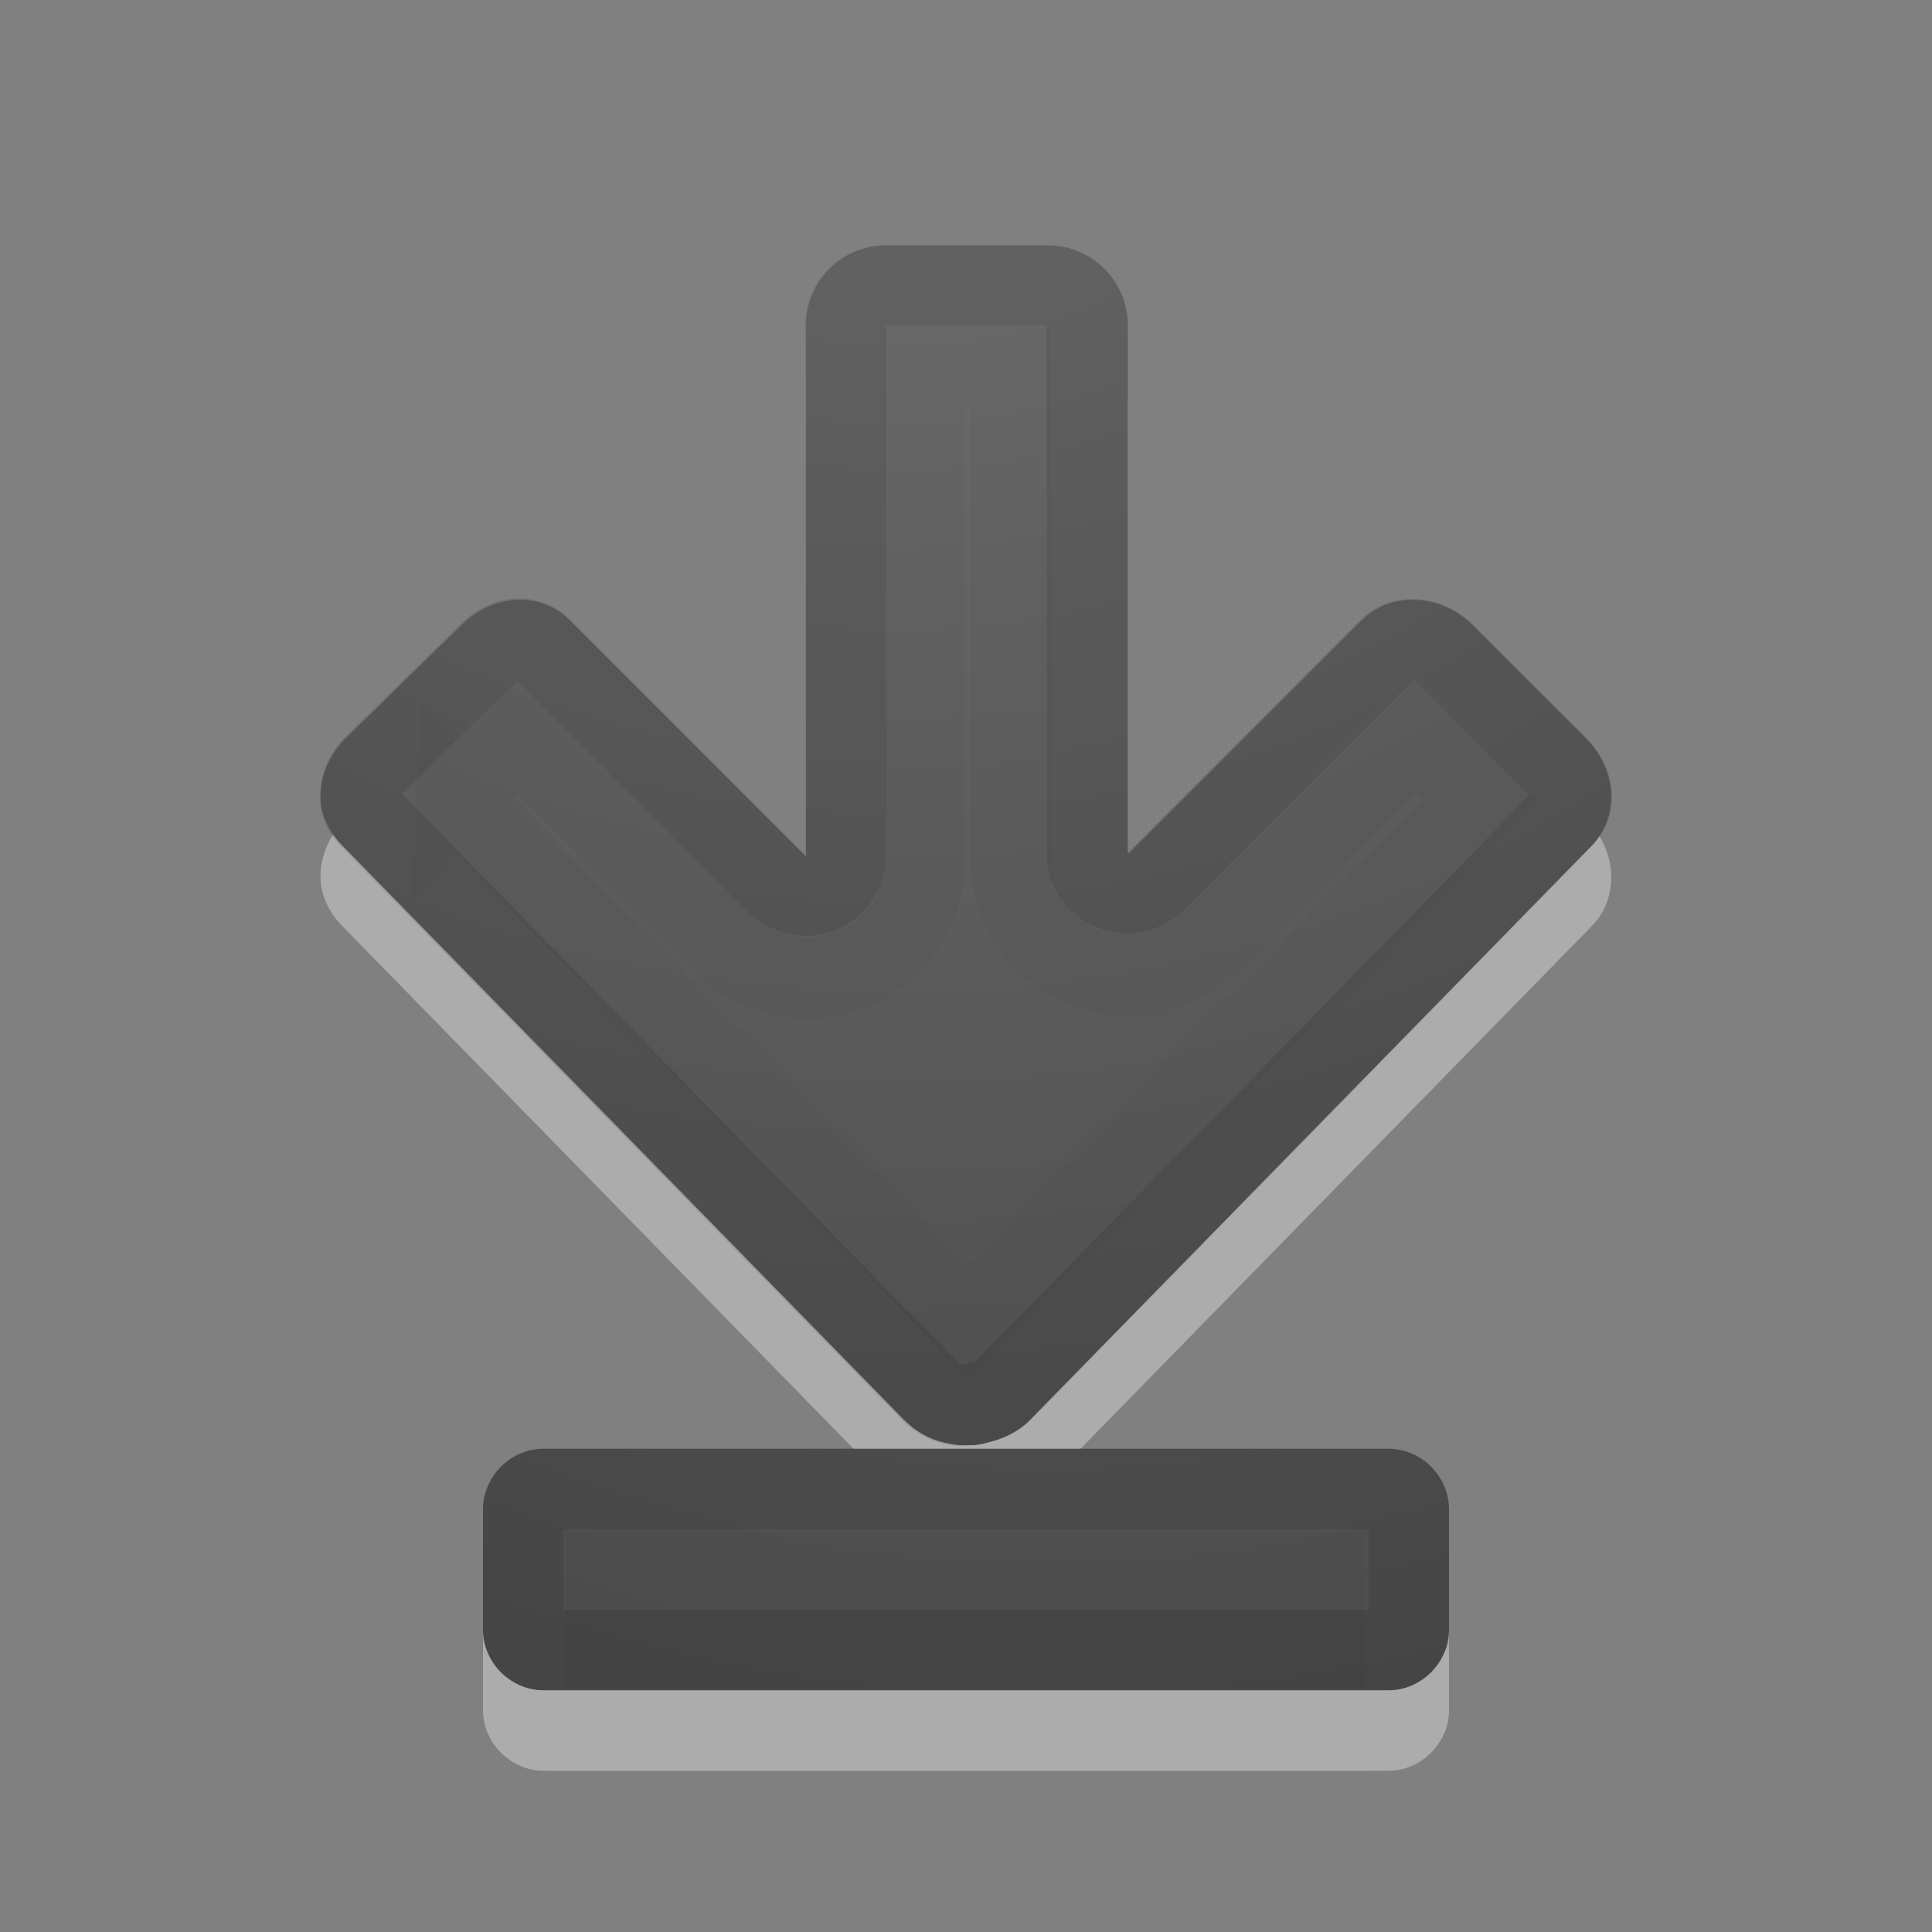 <?xml version="1.0" encoding="UTF-8" standalone="no"?>
<!-- Created with Inkscape (http://www.inkscape.org/) -->

<svg
   xmlns:dc="http://purl.org/dc/elements/1.1/"
   xmlns:cc="http://creativecommons.org/ns#"
   xmlns:rdf="http://www.w3.org/1999/02/22-rdf-syntax-ns#"
   xmlns:svg="http://www.w3.org/2000/svg"
   xmlns="http://www.w3.org/2000/svg"
   xmlns:xlink="http://www.w3.org/1999/xlink"
   xmlns:sodipodi="http://sodipodi.sourceforge.net/DTD/sodipodi-0.dtd"
   xmlns:inkscape="http://www.inkscape.org/namespaces/inkscape"
   version="1.1"
   width="24"
   height="24"
   id="svg4524"
   inkscape:version="0.91 r13725"
   sodipodi:docname="go-bottom.svg">
  <rect width="100%" height="100%" fill="#808080" stroke="none"/>
  <sodipodi:namedview
     pagecolor="#ffffff"
     bordercolor="#666666"
     borderopacity="1"
     objecttolerance="10"
     gridtolerance="10"
     guidetolerance="10"
     inkscape:pageopacity="0"
     inkscape:pageshadow="2"
     inkscape:window-width="1264"
     inkscape:window-height="989"
     id="namedview22"
     showgrid="true"
     inkscape:zoom="27.812867"
     inkscape:cx="23.748635"
     inkscape:cy="12"
     inkscape:window-x="308"
     inkscape:window-y="85"
     inkscape:window-maximized="0"
     inkscape:current-layer="svg4524">
    <inkscape:grid
       type="xygrid"
       id="grid3018" />
  </sodipodi:namedview>
  <defs
     id="defs4526">
    <radialGradient
       cx="22.818"
       cy="-25.988"
       r="20"
       fx="22.818"
       fy="-25.988"
       id="radialGradient3896-0"
       xlink:href="#linearGradient2867-449-88-871-390-598-476-591-434-148-57-177-641-289-620-227-114-444-680-744-4-1-5"
       gradientUnits="userSpaceOnUse"
       gradientTransform="matrix(-1.736,0,0,-1.524,50.778,-40.039)" />
    <linearGradient
       id="linearGradient2867-449-88-871-390-598-476-591-434-148-57-177-641-289-620-227-114-444-680-744-4-1-5">
      <stop
         id="stop5430-5-0-9"
         style="stop-color:#737373;stop-opacity:1"
         offset="0" />
      <stop
         id="stop5432-2-0-0"
         style="stop-color:#636363;stop-opacity:1"
         offset="0.262" />
      <stop
         id="stop5434-9-6-8"
         style="stop-color:#4b4b4b;stop-opacity:1"
         offset="0.705" />
      <stop
         id="stop5436-2-7-0"
         style="stop-color:#3f3f3f;stop-opacity:1"
         offset="1" />
    </linearGradient>
    <radialGradient
       inkscape:collect="always"
       xlink:href="#linearGradient2867-449-88-871-390-598-476-591-434-148-57-177-641-289-620-227-114-444-680-744-4-1-9"
       id="radialGradient3031"
       gradientUnits="userSpaceOnUse"
       gradientTransform="matrix(-1.5,0,0,-1.524,48.078,0.038)"
       cx="23.385"
       cy="-0.631"
       fx="23.385"
       fy="-0.631"
       r="20" />
    <linearGradient
       id="linearGradient2867-449-88-871-390-598-476-591-434-148-57-177-641-289-620-227-114-444-680-744-4-1-9">
      <stop
         id="stop5430-5-0-3"
         style="stop-color:#737373;stop-opacity:1"
         offset="0" />
      <stop
         id="stop5432-2-0-5"
         style="stop-color:#636363;stop-opacity:1"
         offset="0.262" />
      <stop
         id="stop5434-9-6-0"
         style="stop-color:#4b4b4b;stop-opacity:1"
         offset="0.705" />
      <stop
         id="stop5436-2-7-9"
         style="stop-color:#3f3f3f;stop-opacity:1"
         offset="1" />
    </linearGradient>
  </defs>
  <path
     d="m 3.982,10.859 c -0.01,0.246 0.1,0.475 0.281,0.656 l 6.969,7.125 c 0.147,0.147 0.317,0.239 0.5,0.281 0.094,0.022 0.187,0.037 0.281,0.031 0.03,0.002 0.063,0.001 0.094,0 0.055,-0.009 0.104,-0.012 0.156,-0.031 0.189,-0.041 0.38,-0.13 0.531,-0.281 l 6.969,-7.125 c 0.362,-0.362 0.329,-0.952 -0.062,-1.344 L 18.294,8.765 c -0.392,-0.392 -1.013,-0.424 -1.375,-0.062 l -2.906,2.906 0,-6.562 c 0,-0.554 -0.446,-1 -1,-1 l -2,1.2e-6 c -0.554,-3e-7 -1,0.446 -1,1 l -1e-6,6.594 L 7.076,8.703 C 6.714,8.341 6.124,8.373 5.732,8.765 L 4.294,10.171 c -0.196,0.196 -0.303,0.442 -0.313,0.688 z"
     inkscape:connector-curvature="0"
     id="rect3811-1-7"
     style="opacity:0.35;color:#000000;fill:#ffffff;fill-opacity:1;fill-rule:nonzero;stroke:none;stroke-width:1;marker:none;visibility:visible;display:inline;overflow:visible;enable-background:accumulate" />
  <path
     d="m 3.982,9.859 c -0.01,0.246 0.1,0.475 0.281,0.656 l 6.969,7.125 c 0.147,0.147 0.317,0.239 0.5,0.281 0.094,0.022 0.187,0.037 0.281,0.031 0.03,0.002 0.063,0.001 0.094,0 0.055,-0.009 0.104,-0.012 0.156,-0.031 0.189,-0.041 0.38,-0.13 0.531,-0.281 l 6.969,-7.125 c 0.362,-0.362 0.329,-0.952 -0.062,-1.344 L 18.294,7.766 C 17.903,7.374 17.281,7.341 16.919,7.703 l -2.906,2.906 2e-6,-6.562 c -1e-6,-0.554 -0.446,-1 -1,-1 l -2,1.7e-6 c -0.554,5e-7 -1,0.446 -1,1 l 0,6.594 L 7.076,7.703 C 6.714,7.341 6.124,7.374 5.732,7.766 L 4.294,9.172 c -0.196,0.196 -0.303,0.442 -0.312,0.688 z"
     inkscape:connector-curvature="0"
     id="rect3811-1"
     style="color:#000000;fill:url(#radialGradient3896-0);fill-opacity:1;fill-rule:nonzero;stroke:none;stroke-width:1;marker:none;visibility:visible;display:inline;overflow:visible;enable-background:accumulate" />
  <path
     d="m 4.474,9.891 c -0.003,0.085 0.022,0.178 0.125,0.281 l 6.969,7.125 c 0.084,0.084 0.186,0.134 0.281,0.156 0.074,0.017 0.106,0.001 0.125,0 a 0.497,0.497 0 0 1 0.031,1e-6 c 0.045,-0.008 0.022,0.001 0.031,2e-6 0.005,2.89e-4 0.01,8.48e-4 0.031,0 a 0.497,0.497 0 0 1 0.094,-0.031 c 0.11,-0.024 0.209,-0.053 0.281,-0.125 l 6.969,-7.125 c 0.16,-0.16 0.162,-0.431 -0.062,-0.656 L 17.943,8.11 c -0.216,-0.216 -0.538,-0.212 -0.688,-0.062 l -2.906,2.906 a 0.497,0.497 0 0 1 -0.844,-0.344 l -2e-6,-6.562 c 0,-0.287 -0.213,-0.5 -0.5,-0.5 l -2,-5.9e-6 c -0.287,0 -0.5,0.213 -0.5,0.5 l 0,6.594 A 0.497,0.497 0 0 1 9.662,10.985 L 6.724,8.047 C 6.565,7.887 6.293,7.885 6.068,8.11 L 4.631,9.516 c -0.113,0.113 -0.152,0.26 -0.156,0.375 z"
     inkscape:connector-curvature="0"
     id="path3996"
     style="opacity:0.1;color:#000000;fill:none;stroke:#000000;stroke-width:1;stroke-linecap:round;stroke-linejoin:round;stroke-miterlimit:4;stroke-opacity:1;stroke-dasharray:none;stroke-dashoffset:0;marker:none;visibility:visible;display:inline;overflow:visible;enable-background:accumulate" />
  <path
     d="M 5.677,9.908 12.021,16.408 18.365,9.94 17.584,9.158 15.052,11.69 a 1.462,1.462 0 0 1 -2.5,-1.031 l 0,-6.094 -1.062,0 0,6.125 a 1.462,1.462 0 0 1 -2.5,1.031 l -2.563,-2.562 -0.75,0.75 z"
     inkscape:connector-curvature="0"
     id="path3996-3"
     style="opacity:0.03;color:#000000;fill:none;stroke:#000000;stroke-width:1;stroke-linecap:butt;stroke-linejoin:miter;stroke-miterlimit:4;stroke-opacity:1;stroke-dasharray:none;stroke-dashoffset:0;marker:none;visibility:visible;display:inline;overflow:visible;enable-background:accumulate" />
  <path
     style="opacity:0.35;color:#000000;fill:#ffffff;fill-opacity:1;fill-rule:nonzero;stroke:none;stroke-width:1;marker:none;visibility:visible;display:inline;overflow:visible;enable-background:accumulate"
     id="path3999-9"
     inkscape:connector-curvature="0"
     d="m 18,19.747 c 0,-0.404 -0.346,-0.75 -0.75,-0.75 l -10.5,0 c -0.404,0 -0.75,0.346 -0.75,0.75 l 0,1.5 c 0,0.404 0.346,0.75 0.75,0.75 0.002,0.006 10.5,0 10.5,0 0.404,0 0.75,-0.346 0.75,-0.75 z"
     sodipodi:nodetypes="sssssccss" />
  <path
     style="opacity:0.03;fill:none;stroke:#000000;stroke-width:0.968;stroke-linecap:square;stroke-linejoin:miter;stroke-miterlimit:4;stroke-opacity:1;stroke-dasharray:none;stroke-dashoffset:0.7"
     id="path2343"
     inkscape:connector-curvature="0"
     d="m 17.517,20.01 0,-0.528 -10.032,0 0,0.532 10.032,-0.004 z" />
  <path
     style="color:#000000;fill:url(#radialGradient3031);fill-opacity:1;fill-rule:nonzero;stroke:none;stroke-width:1;marker:none;visibility:visible;display:inline;overflow:visible;enable-background:accumulate"
     id="path3999"
     inkscape:connector-curvature="0"
     d="m 18,18.747 c 0,-0.404 -0.346,-0.75 -0.75,-0.75 l -10.5,0 c -0.404,0 -0.75,0.346 -0.75,0.75 l 0,1.5 c 0,0.404 0.346,0.75 0.75,0.75 -0.07,0 10.303,0 10.5,0 0.404,0 0.75,-0.346 0.75,-0.75 z"
     sodipodi:nodetypes="sssssccss" />
  <path
     style="opacity:0.1;color:#000000;fill:none;stroke:#000000;stroke-width:1;stroke-linecap:round;stroke-linejoin:round;stroke-miterlimit:4;stroke-opacity:1;stroke-dasharray:none;marker:none;visibility:visible;display:inline;overflow:visible;enable-background:accumulate"
     id="rect3868"
     inkscape:connector-curvature="0"
     d="m 17.5,18.747 c 0,-0.139 -0.112,-0.25 -0.25,-0.25 l -10.5,0 c -0.139,0 -0.25,0.112 -0.25,0.25 l 0,1.5 c 0,0.139 0.112,0.25 0.25,0.25 0.055,0 10.5,0 10.5,0 0.139,0 0.25,-0.112 0.25,-0.25 z"
     sodipodi:nodetypes="sssssccss" />
  <path
     style="opacity:0.03;color:#000000;fill:none;stroke:#000000;stroke-width:1;stroke-linecap:butt;stroke-linejoin:miter;stroke-miterlimit:4;stroke-opacity:1;stroke-dasharray:none;marker:none;visibility:visible;display:inline;overflow:visible;enable-background:accumulate"
     id="path4060"
     inkscape:connector-curvature="0"
     d="m 16.469,19.529 -8.938,0 0,0.938 8.938,0 z"
     sodipodi:nodetypes="ccccc" />
</svg>

